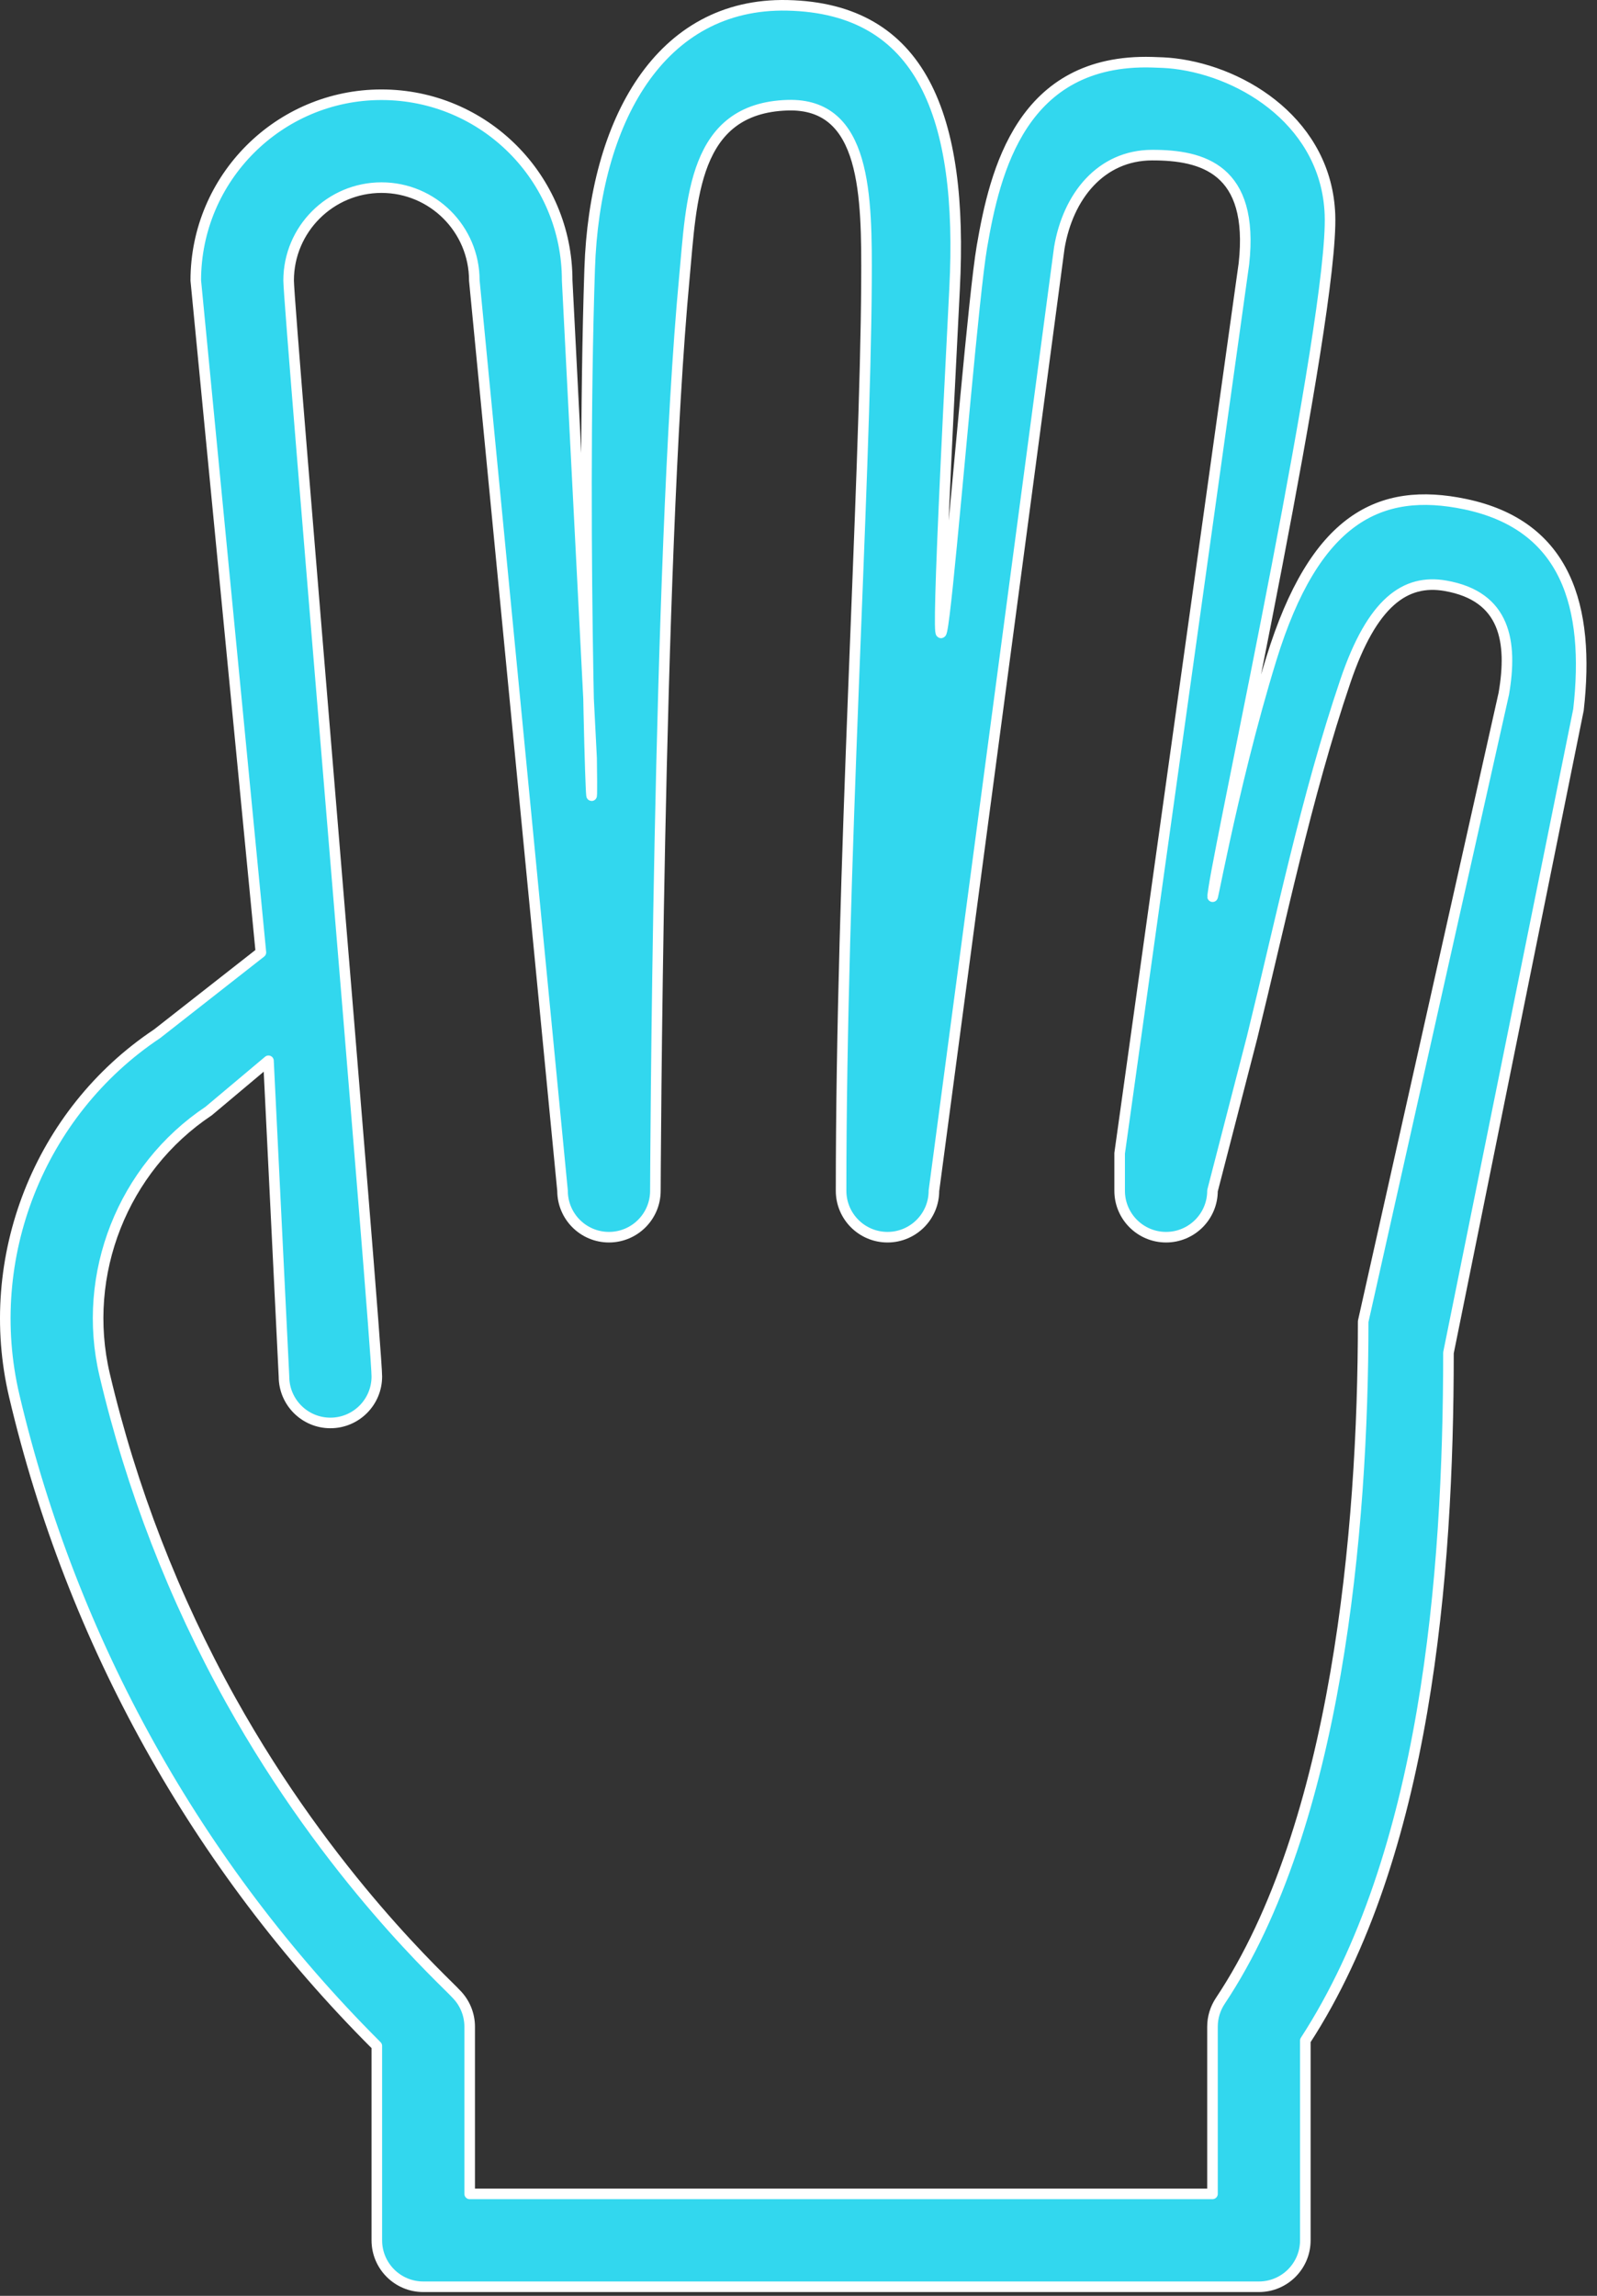 <?xml version="1.0" encoding="UTF-8" standalone="no"?><!DOCTYPE svg PUBLIC "-//W3C//DTD SVG 1.1//EN" "http://www.w3.org/Graphics/SVG/1.1/DTD/svg11.dtd"><svg width="100%" height="100%" viewBox="0 0 151 217" version="1.1" xmlns="http://www.w3.org/2000/svg" xmlnsXlink="http://www.w3.org/1999/xlink" xmlSpace="preserve" xmlnsSerif="http://www.serif.com/" style="fill-rule:evenodd;clip-rule:evenodd;stroke-linejoin:round;stroke-miterlimit:1.414;"><rect x="0" y="0" width="151" height="217" fill="#333333" stroke="none"/><path d="M1.347,131.934c2.721,11.56 7.025,22.675 12.793,33.033c5.772,10.366 12.955,19.877 21.35,28.272l0.14,0.142l0,18.373c0,2.425 1.965,4.39 4.39,4.39l79.012,0c2.425,0 4.39,-1.965 4.39,-4.39l0,-18.878c11.392,-17.552 13.533,-43.834 13.533,-65.009l12.294,-60.78c1.101,-9.732 -1.133,-17.428 -10.715,-19.434c-8.116,-1.699 -14.238,1.368 -18.321,14.602c-3.865,12.529 -6.109,26.045 -5.446,21.661c0.9,-5.949 11.344,-53.897 10.984,-63.626c-0.314,-8.501 -7.992,-13.479 -14.719,-14.283c-0.687,-0.082 -1.387,-0.104 -2.096,-0.125c-12.329,-0.356 -14.862,10.25 -16.095,17.451c-1.514,8.845 -6.249,74.993 -2.584,3.98c0.845,-16.373 -3.119,-26.523 -15.799,-26.808c-12.07,-0.271 -18.239,10.981 -18.702,24.883c-0.859,25.779 0.399,61.212 0.181,46.269l-2.309,-45.143c0,-9.7 -7.857,-17.559 -17.559,-17.559c-9.681,0 -17.558,7.877 -17.558,17.559l6.158,63.508l-9.814,7.69c-11.144,7.43 -16.574,21.182 -13.508,34.222Zm18.38,-26.917l5.658,-4.751l1.466,29.842c0,2.424 1.965,4.389 4.39,4.389c2.424,0 4.389,-1.965 4.389,-4.389c0,-3.2 -8.34,-100.947 -8.34,-103.594c0,-4.841 3.939,-8.78 8.779,-8.78c4.849,0 8.779,3.93 8.779,8.78l8.341,86.036c0,2.424 1.965,4.389 4.389,4.389c2.425,0 4.39,-1.965 4.39,-4.389c0,0 0.22,-59.374 2.736,-86.263c0.694,-7.414 0.794,-16.06 9.751,-16.343c7.479,-0.237 7.517,8.534 7.472,16.768c-0.103,19.064 -2.401,55.43 -2.401,85.838c0,2.424 1.965,4.389 4.39,4.389c2.424,0 4.389,-1.965 4.389,-4.389l11.852,-89.109c0.813,-4.897 3.939,-8.769 8.779,-8.779c4.749,-0.01 9.673,1.298 8.678,10.277l-11.75,84.067l0,3.544c0,2.424 1.965,4.389 4.389,4.389c2.425,0 4.39,-1.965 4.39,-4.389l3.747,-14.507c2.68,-10.878 5.107,-22.736 8.827,-33.688c2.531,-7.452 5.664,-9.647 9.455,-8.987c5.697,0.992 6.354,5.319 5.516,10.198l-13.297,59.34c0,19.657 -2.475,47.668 -13.511,64.221c-0.48,0.722 -0.737,1.569 -0.737,2.435l0,15.803l-70.234,0l0,-15.803c0,-1.164 -0.463,-2.28 -1.286,-3.103c-0.929,-1.058 -11.899,-10.856 -21.313,-27.763c-5.372,-9.65 -9.383,-20.003 -11.919,-30.772c-2.229,-9.489 1.723,-19.499 9.836,-24.907Z" style="fill:#32d7ee;fill-rule:nonzero;stroke:#fff;stroke-width:1px;"/></svg>